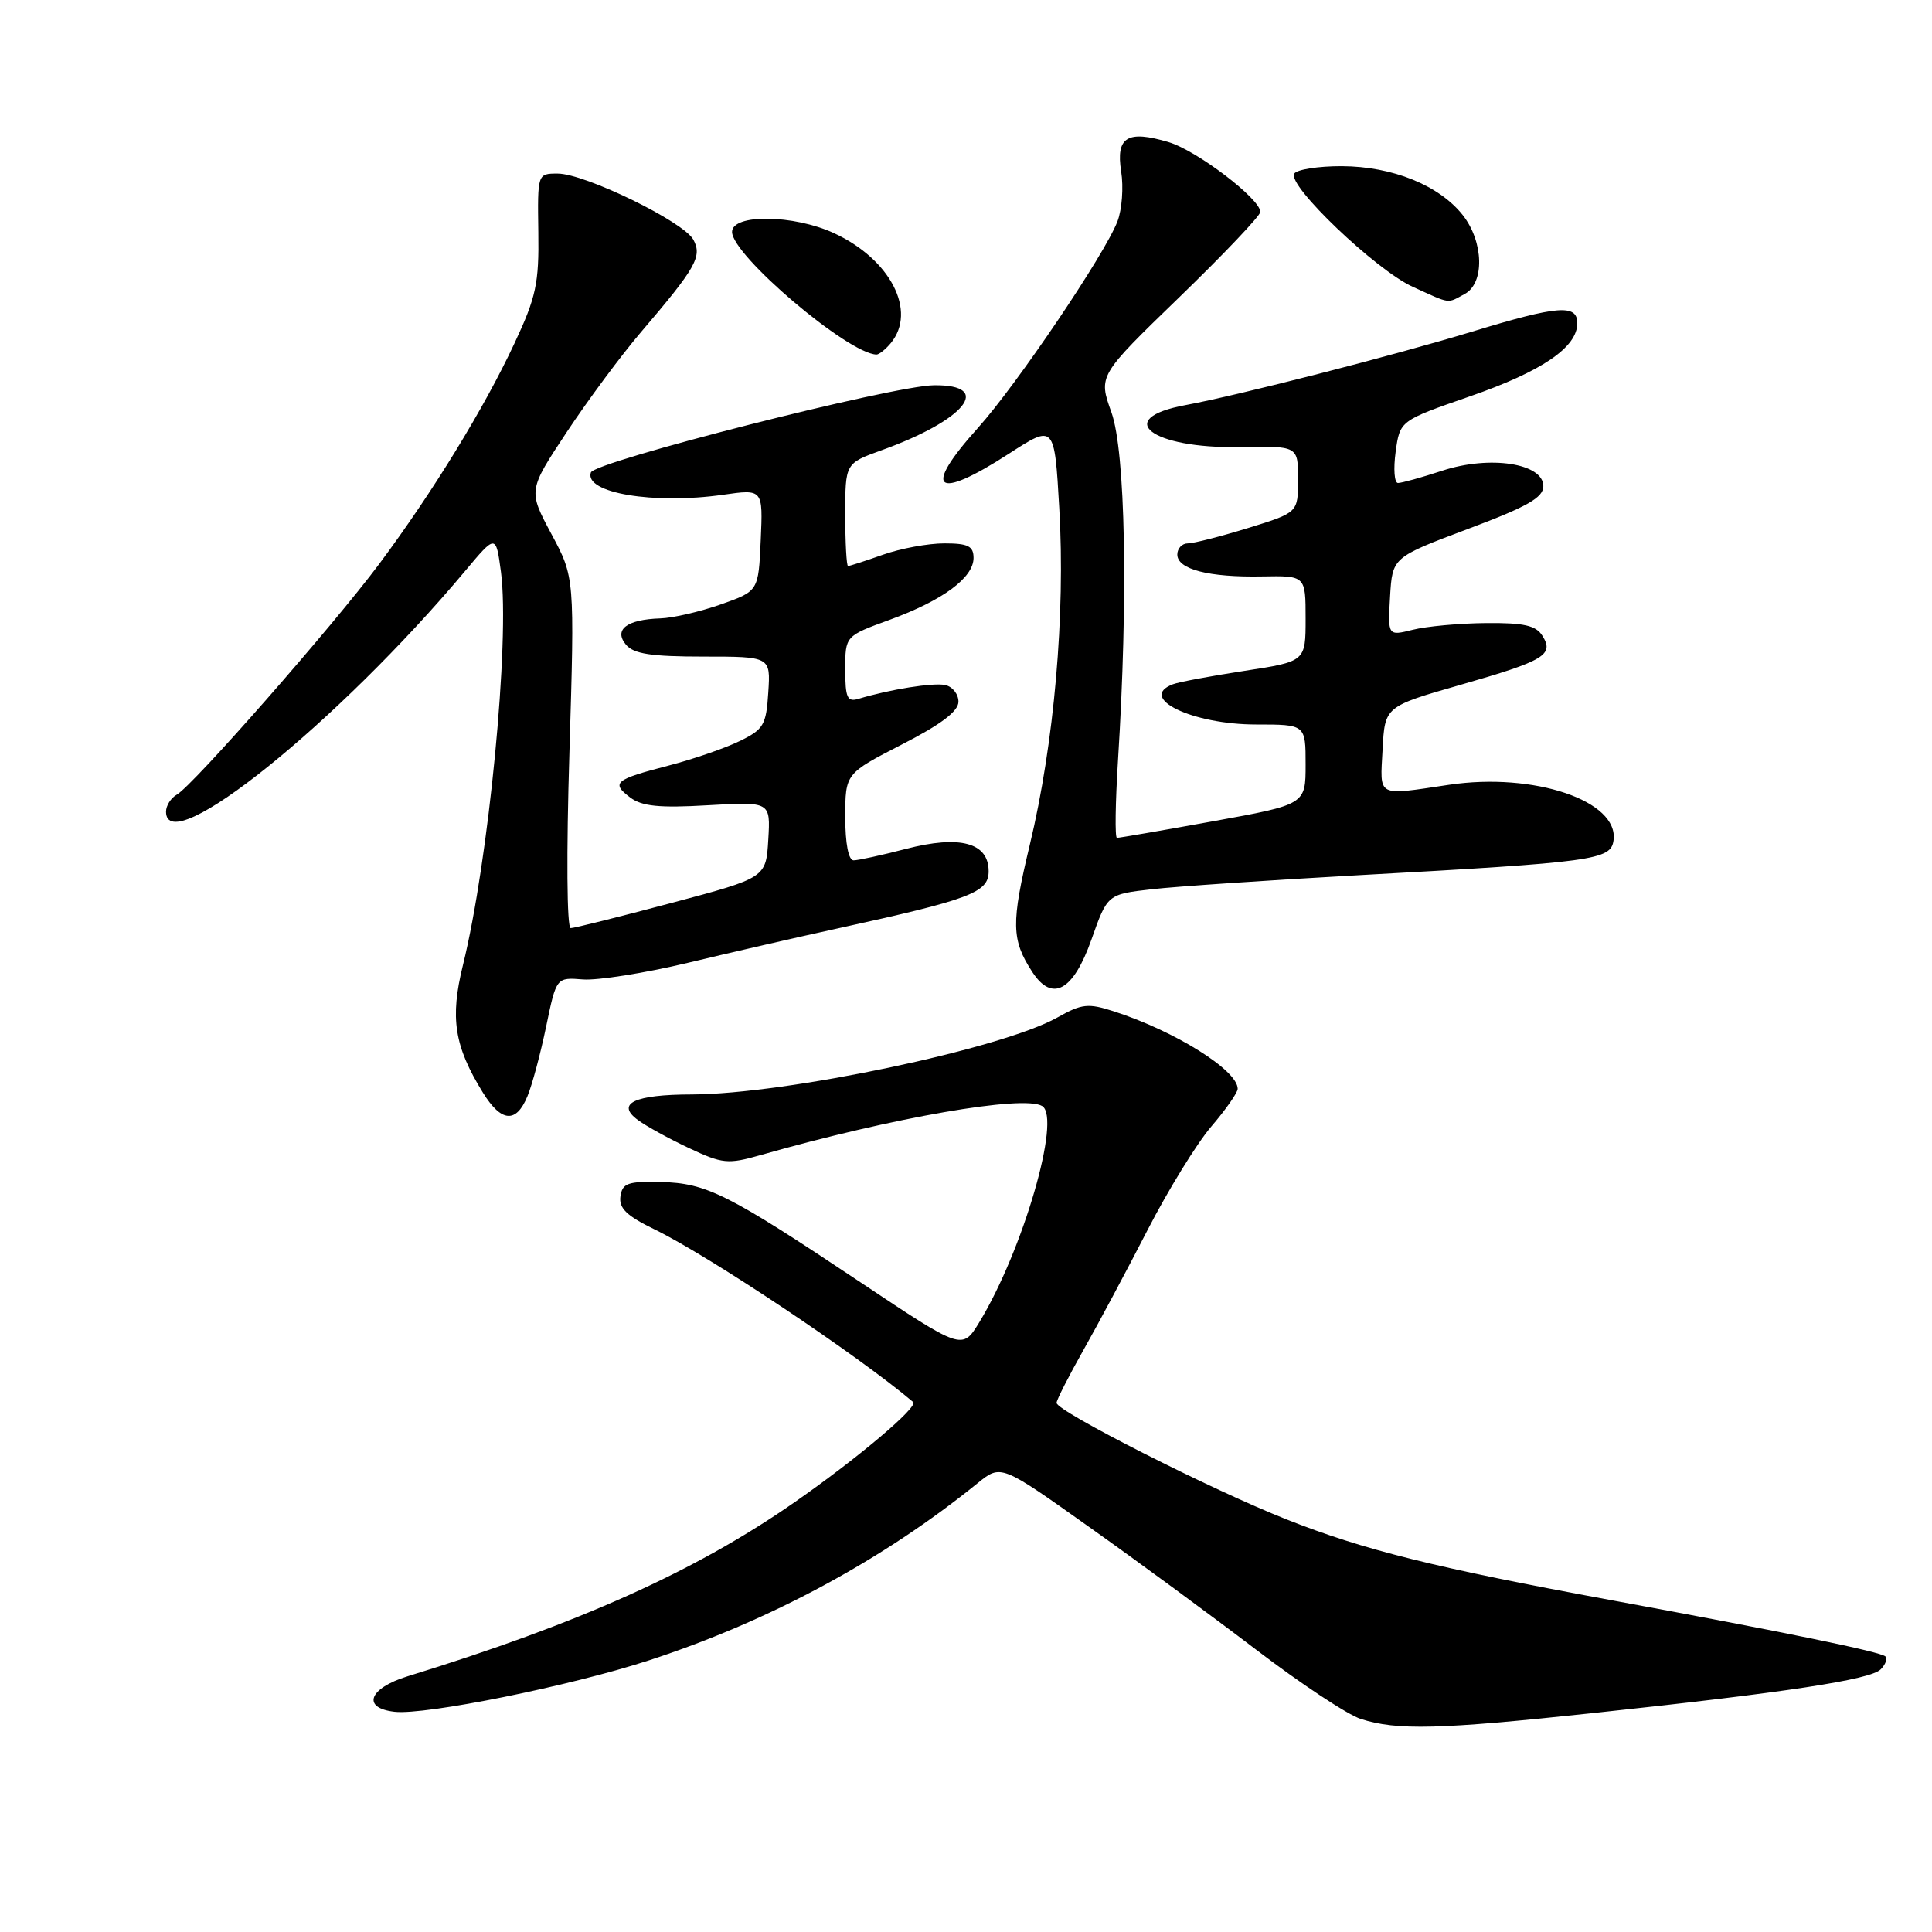<?xml version="1.0" encoding="UTF-8" standalone="no"?>
<!DOCTYPE svg PUBLIC "-//W3C//DTD SVG 1.1//EN" "http://www.w3.org/Graphics/SVG/1.1/DTD/svg11.dtd" >
<svg xmlns="http://www.w3.org/2000/svg" xmlns:xlink="http://www.w3.org/1999/xlink" version="1.1" viewBox="0 0 256 256">
 <g >
 <path fill="currentColor"
d=" M 211.00 227.00 C 236.69 224.26 247.83 222.57 249.20 221.20 C 249.84 220.56 250.12 219.79 249.83 219.49 C 249.20 218.87 236.54 216.27 213.34 212.00 C 190.18 207.74 180.72 205.38 170.50 201.34 C 160.61 197.44 140.00 186.99 140.00 185.89 C 140.00 185.51 141.60 182.36 143.56 178.89 C 145.52 175.43 149.34 168.27 152.06 162.98 C 154.78 157.69 158.58 151.52 160.50 149.27 C 162.43 147.02 164.00 144.77 164.00 144.27 C 164.00 141.82 155.73 136.64 147.63 134.02 C 144.18 132.90 143.36 132.99 140.09 134.83 C 132.70 138.98 104.16 144.98 91.65 145.02 C 84.09 145.03 81.57 146.22 84.50 148.39 C 85.60 149.21 88.66 150.89 91.30 152.13 C 95.74 154.22 96.45 154.29 100.80 153.05 C 118.27 148.07 135.65 145.05 138.10 146.56 C 140.65 148.14 135.54 165.71 129.76 175.21 C 127.50 178.91 127.50 178.91 114.00 169.90 C 96.41 158.16 93.63 156.77 87.54 156.62 C 83.19 156.52 82.46 156.78 82.21 158.53 C 81.99 160.09 83.04 161.11 86.71 162.89 C 93.91 166.38 113.76 179.63 121.00 185.78 C 121.74 186.40 113.55 193.31 105.22 199.10 C 92.12 208.21 76.69 215.14 54.00 222.12 C 48.86 223.70 47.90 226.32 52.28 226.82 C 56.35 227.29 75.64 223.39 86.01 220.00 C 102.01 214.77 117.00 206.69 129.56 196.51 C 132.63 194.03 132.63 194.03 144.23 202.27 C 150.62 206.79 160.63 214.16 166.48 218.62 C 172.34 223.09 178.56 227.21 180.31 227.77 C 185.10 229.31 190.69 229.17 211.00 227.00 Z  M 69.89 145.25 C 70.52 143.74 71.63 139.57 72.37 136.00 C 73.72 129.50 73.72 129.50 77.25 129.78 C 79.19 129.93 85.44 128.94 91.14 127.58 C 96.84 126.21 105.78 124.16 111.00 123.02 C 128.61 119.17 131.00 118.26 131.00 115.45 C 131.00 111.65 127.21 110.63 120.02 112.49 C 116.83 113.32 113.71 114.00 113.11 114.00 C 112.43 114.00 112.00 111.79 112.00 108.25 C 112.01 102.50 112.01 102.50 119.50 98.65 C 124.70 95.99 127.00 94.24 127.00 92.98 C 127.00 91.97 126.21 90.98 125.25 90.77 C 123.64 90.43 117.94 91.34 113.75 92.60 C 112.27 93.05 112.00 92.46 112.00 88.70 C 112.00 84.27 112.00 84.27 117.88 82.13 C 124.92 79.56 129.00 76.55 129.00 73.93 C 129.00 72.36 128.28 72.00 125.13 72.00 C 122.99 72.00 119.34 72.67 117.00 73.50 C 114.66 74.33 112.58 75.00 112.37 75.00 C 112.17 75.00 112.00 71.94 112.00 68.20 C 112.00 61.40 112.00 61.40 116.76 59.68 C 127.90 55.68 131.72 50.96 123.75 51.05 C 118.24 51.12 78.77 61.16 78.29 62.61 C 77.40 65.32 86.61 66.87 95.80 65.56 C 101.10 64.80 101.10 64.80 100.80 71.57 C 100.50 78.33 100.50 78.33 95.50 80.09 C 92.75 81.06 89.15 81.89 87.50 81.94 C 83.06 82.08 81.29 83.43 82.94 85.42 C 83.95 86.64 86.27 87.00 93.18 87.00 C 102.11 87.00 102.11 87.00 101.80 91.75 C 101.53 96.07 101.18 96.66 98.00 98.20 C 96.08 99.14 91.84 100.60 88.60 101.44 C 81.46 103.29 80.93 103.73 83.50 105.67 C 85.05 106.84 87.37 107.08 93.80 106.70 C 102.10 106.22 102.10 106.22 101.80 111.26 C 101.50 116.31 101.50 116.31 89.00 119.64 C 82.12 121.47 76.10 122.98 75.62 122.98 C 75.11 122.99 75.04 113.04 75.45 99.75 C 76.15 76.50 76.15 76.50 73.06 70.75 C 69.98 64.99 69.98 64.99 75.10 57.25 C 77.92 52.99 82.35 47.03 84.94 44.00 C 92.21 35.49 93.07 33.99 91.88 31.77 C 90.60 29.38 77.51 23.00 73.89 23.00 C 71.22 23.00 71.22 23.00 71.33 30.75 C 71.43 37.54 71.04 39.37 68.17 45.49 C 64.14 54.12 57.34 65.21 50.26 74.71 C 44.14 82.92 25.56 104.10 23.42 105.30 C 22.64 105.74 22.00 106.75 22.00 107.55 C 22.00 114.08 44.80 95.74 61.64 75.65 C 65.71 70.79 65.71 70.79 66.38 75.79 C 67.58 84.85 64.75 114.10 61.34 127.89 C 59.61 134.90 60.19 138.61 63.97 144.75 C 66.42 148.72 68.39 148.89 69.89 145.25 Z  M 144.62 124.50 C 146.74 118.50 146.74 118.50 152.62 117.83 C 155.85 117.46 168.18 116.63 180.00 115.97 C 211.26 114.25 213.44 113.95 213.80 111.37 C 214.55 106.12 203.28 102.31 192.00 103.99 C 182.31 105.43 182.86 105.73 183.20 99.31 C 183.50 93.62 183.50 93.62 193.50 90.75 C 204.67 87.55 205.98 86.77 204.36 84.22 C 203.51 82.87 201.88 82.51 196.89 82.56 C 193.37 82.59 189.01 82.99 187.19 83.45 C 183.89 84.27 183.89 84.27 184.19 79.06 C 184.50 73.85 184.50 73.85 194.50 70.09 C 202.38 67.14 204.50 65.93 204.50 64.42 C 204.50 61.39 197.42 60.30 191.11 62.37 C 188.37 63.27 185.73 64.00 185.24 64.00 C 184.76 64.00 184.62 62.14 184.93 59.87 C 185.50 55.74 185.50 55.74 194.77 52.52 C 204.32 49.21 209.00 46.02 209.00 42.83 C 209.00 40.28 206.44 40.48 195.11 43.93 C 184.63 47.12 164.11 52.38 157.08 53.68 C 147.40 55.47 152.55 59.46 164.25 59.24 C 172.00 59.09 172.00 59.09 172.00 63.50 C 172.00 67.92 172.00 67.92 165.39 69.96 C 161.76 71.08 158.16 72.00 157.39 72.00 C 156.63 72.00 156.00 72.67 156.00 73.48 C 156.00 75.44 160.18 76.52 167.25 76.38 C 173.00 76.28 173.00 76.28 173.00 81.97 C 173.00 87.65 173.00 87.65 164.91 88.89 C 160.46 89.57 156.19 90.37 155.41 90.67 C 150.69 92.48 157.98 96.00 166.45 96.00 C 173.00 96.00 173.00 96.00 173.00 101.30 C 173.00 106.60 173.00 106.60 160.75 108.82 C 154.01 110.04 148.28 111.03 148.00 111.02 C 147.72 111.01 147.79 106.39 148.14 100.75 C 149.50 79.15 149.13 59.85 147.27 54.64 C 145.53 49.78 145.53 49.78 156.26 39.39 C 162.17 33.67 167.00 28.58 167.00 28.08 C 167.00 26.35 158.60 19.96 154.87 18.84 C 149.38 17.20 147.84 18.14 148.56 22.72 C 148.89 24.80 148.67 27.77 148.07 29.33 C 146.40 33.69 134.72 50.98 129.59 56.69 C 122.14 64.97 123.91 66.44 133.70 60.11 C 139.72 56.22 139.72 56.22 140.36 67.36 C 141.18 81.42 139.68 98.51 136.46 111.91 C 133.96 122.34 134.00 124.53 136.79 128.80 C 139.43 132.84 142.21 131.31 144.62 124.50 Z  M 118.03 45.47 C 121.54 41.23 117.98 34.34 110.50 30.89 C 105.15 28.42 97.00 28.32 97.00 30.73 C 97.00 33.82 112.32 46.84 116.13 46.98 C 116.47 46.99 117.33 46.31 118.03 45.47 Z  M 194.07 38.96 C 196.74 37.54 196.61 32.05 193.83 28.51 C 190.72 24.56 184.51 22.05 177.81 22.02 C 174.68 22.01 171.84 22.46 171.49 23.01 C 170.54 24.55 182.31 35.78 187.19 38.00 C 192.32 40.33 191.69 40.24 194.07 38.96 Z "/>
</g>
</svg>